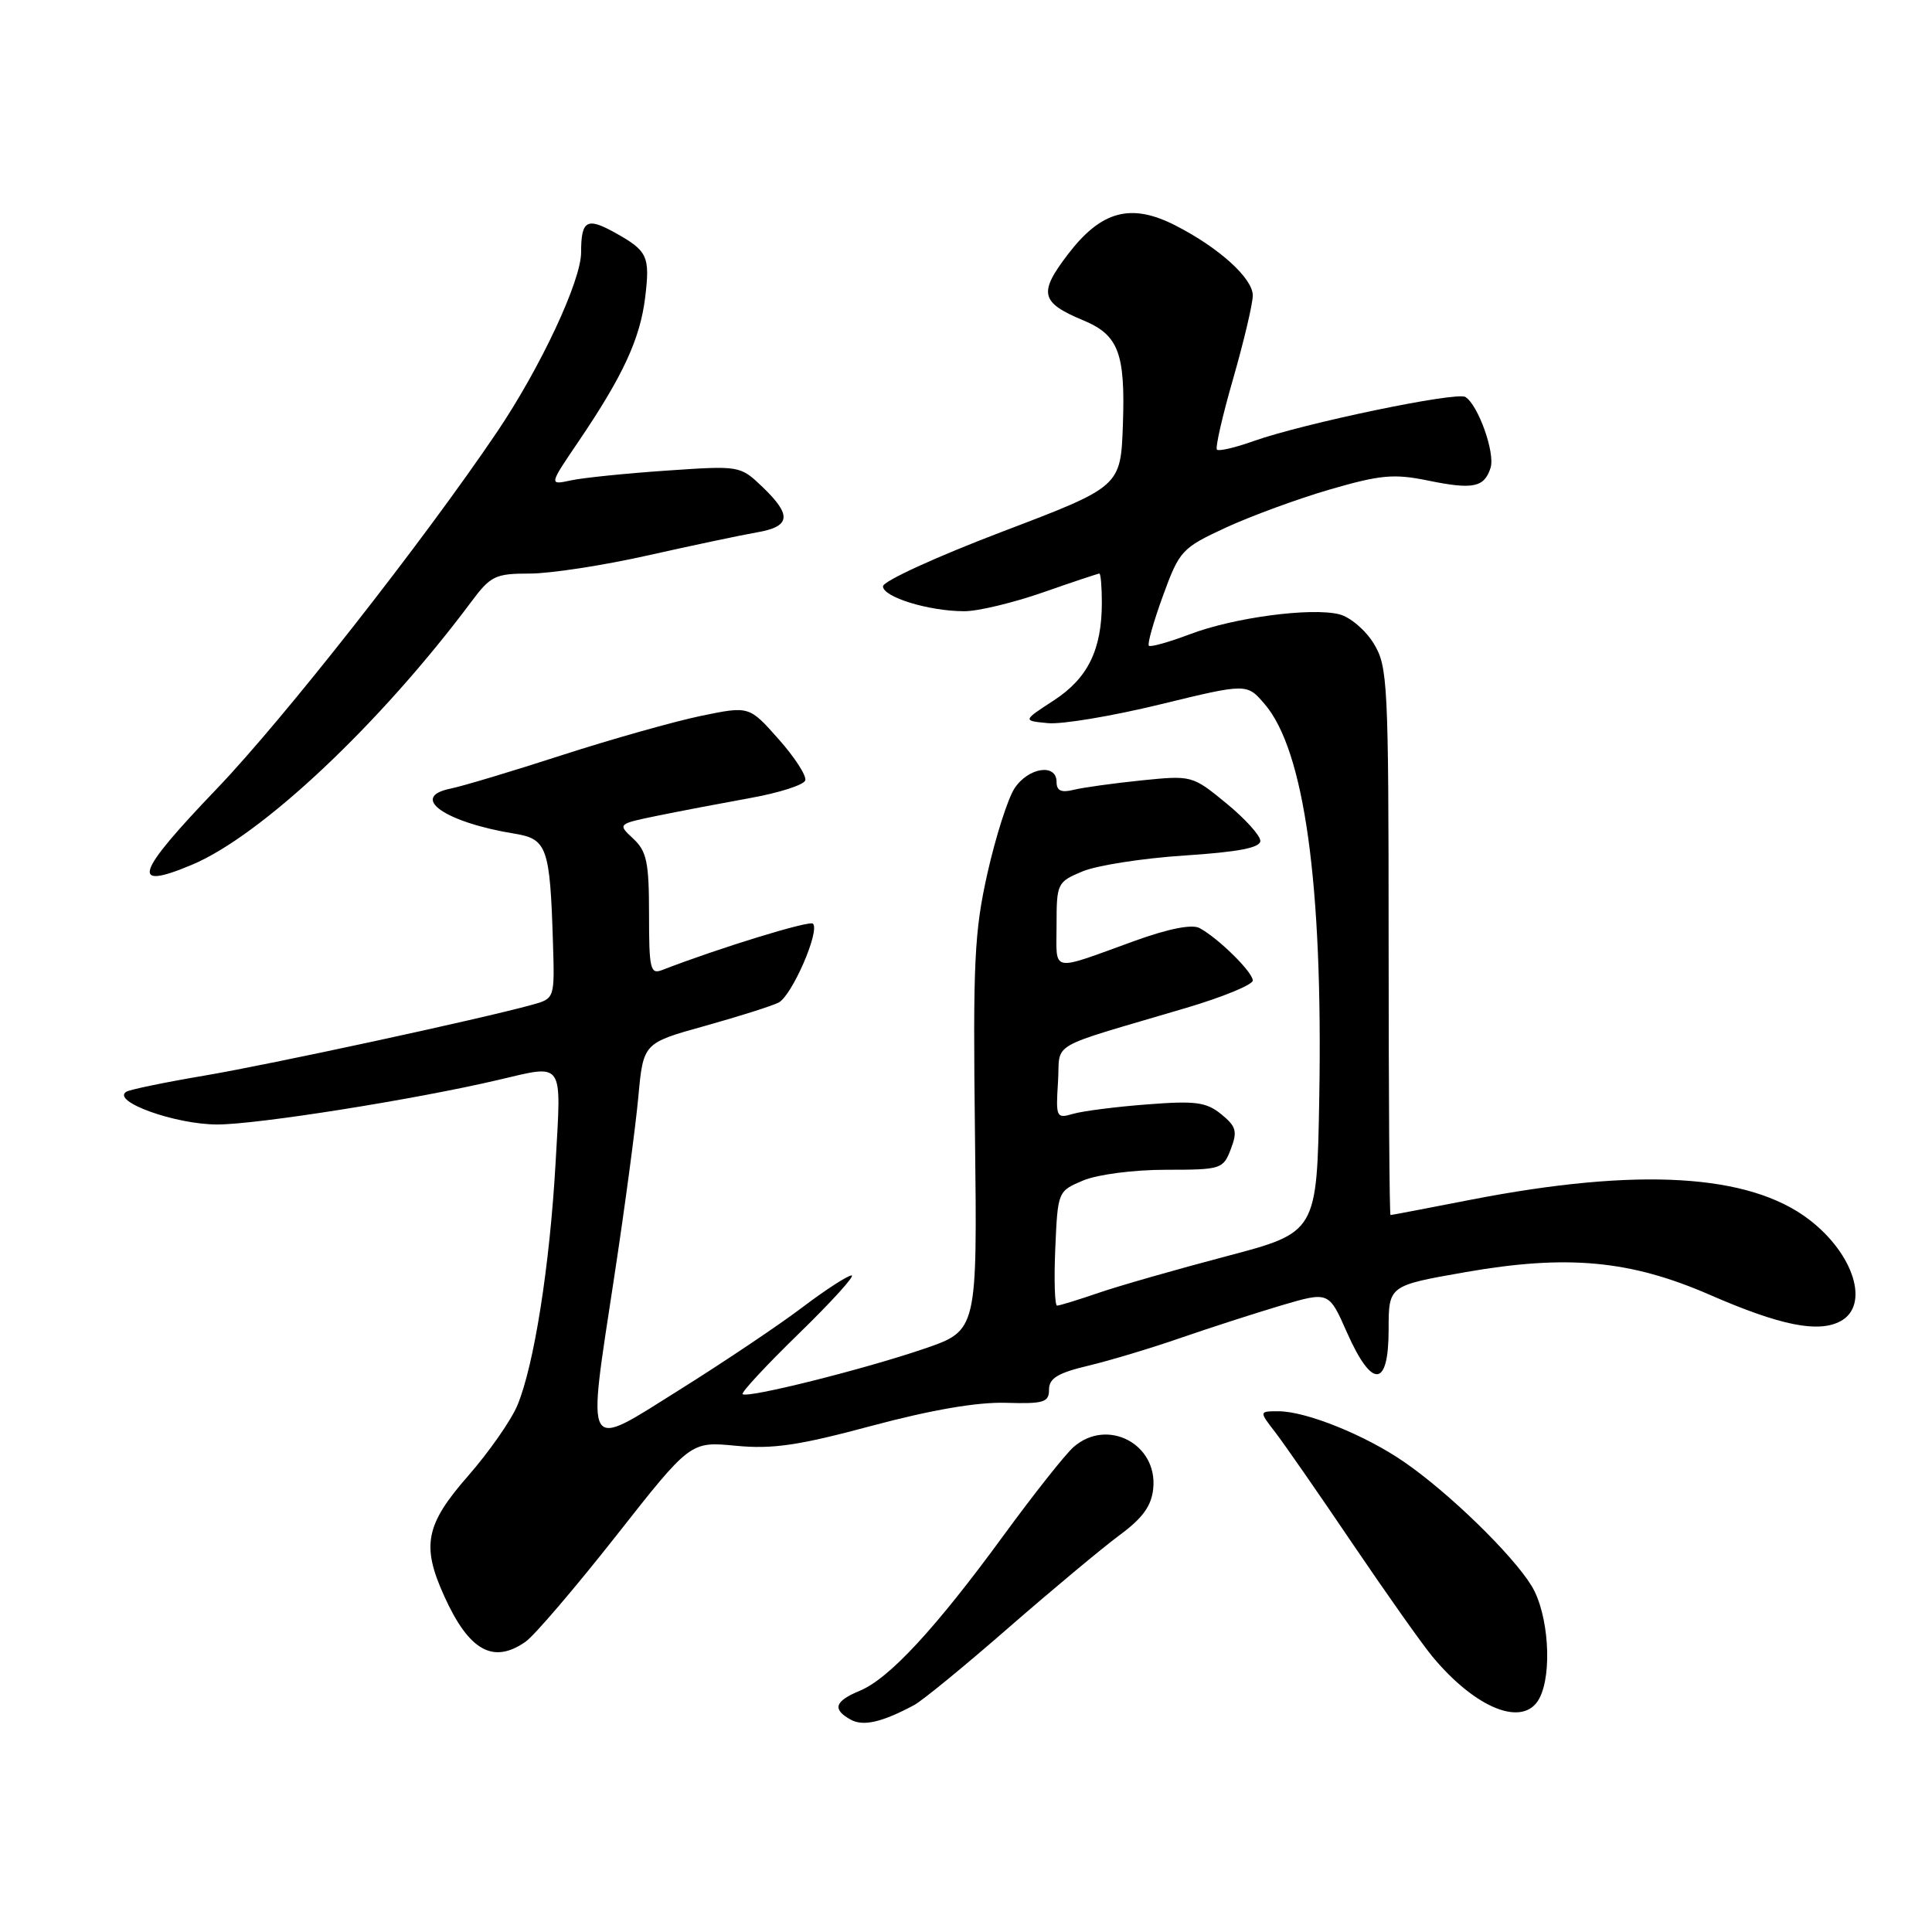 <?xml version="1.0" encoding="UTF-8" standalone="no"?>
<!DOCTYPE svg PUBLIC "-//W3C//DTD SVG 1.1//EN" "http://www.w3.org/Graphics/SVG/1.1/DTD/svg11.dtd" >
<svg xmlns="http://www.w3.org/2000/svg" xmlns:xlink="http://www.w3.org/1999/xlink" version="1.1" viewBox="0 0 256 256">
 <g >
 <path fill="currentColor"
d=" M 121.13 225.93 C 122.22 225.35 127.85 220.73 133.64 215.68 C 139.44 210.63 146.05 205.12 148.34 203.42 C 151.43 201.14 152.58 199.54 152.81 197.23 C 153.40 191.31 146.69 187.83 142.24 191.75 C 141.15 192.71 136.98 197.98 132.98 203.45 C 123.99 215.75 117.83 222.41 113.96 224.02 C 110.60 225.41 110.24 226.48 112.70 227.85 C 114.37 228.79 116.85 228.22 121.13 225.93 Z  M 203.96 225.07 C 205.73 221.77 205.19 213.82 202.95 210.15 C 200.44 206.03 192.02 197.83 186.09 193.74 C 180.95 190.18 173.07 187.00 169.41 187.00 C 166.83 187.00 166.83 187.00 168.95 189.75 C 170.12 191.26 174.73 197.90 179.19 204.50 C 183.66 211.10 188.43 217.85 189.80 219.50 C 195.58 226.46 201.89 228.94 203.96 225.07 Z  M 69.65 217.53 C 70.81 216.72 76.19 210.42 81.62 203.53 C 91.48 190.99 91.48 190.99 97.49 191.57 C 102.36 192.04 105.79 191.54 115.50 188.93 C 123.39 186.82 129.47 185.77 133.25 185.88 C 138.32 186.03 139.00 185.82 139.00 184.13 C 139.00 182.63 140.17 181.92 144.25 180.95 C 147.14 180.26 152.65 178.60 156.50 177.26 C 160.35 175.93 166.33 174.00 169.79 172.97 C 176.08 171.12 176.08 171.12 178.48 176.56 C 181.81 184.07 184.00 183.92 184.00 176.17 C 184.00 170.35 184.00 170.35 194.15 168.57 C 207.68 166.20 216.04 166.98 226.60 171.59 C 235.88 175.63 240.91 176.65 243.87 175.07 C 247.79 172.97 245.68 166.15 239.69 161.58 C 231.76 155.53 217.08 154.67 195.00 158.95 C 189.22 160.08 184.39 161.00 184.25 161.00 C 184.11 161.00 184.00 144.69 184.00 124.75 C 183.99 90.48 183.89 88.32 182.03 85.28 C 180.95 83.50 178.90 81.76 177.47 81.40 C 173.73 80.46 163.46 81.83 157.64 84.05 C 154.88 85.09 152.44 85.78 152.23 85.56 C 152.01 85.34 152.85 82.37 154.10 78.94 C 156.29 72.94 156.59 72.62 162.43 69.91 C 165.77 68.37 171.98 66.09 176.24 64.85 C 182.94 62.91 184.70 62.75 189.24 63.68 C 195.19 64.90 196.68 64.59 197.51 61.98 C 198.13 60.01 195.87 53.66 194.17 52.60 C 192.98 51.87 172.71 56.10 166.09 58.45 C 163.67 59.32 161.49 59.82 161.25 59.58 C 161.01 59.34 161.98 55.09 163.41 50.14 C 164.83 45.18 166.00 40.24 166.00 39.15 C 166.00 36.87 161.51 32.81 155.74 29.87 C 149.85 26.86 145.92 27.92 141.51 33.69 C 137.57 38.85 137.86 40.08 143.59 42.47 C 148.21 44.40 149.12 46.82 148.79 56.25 C 148.50 64.48 148.50 64.48 132.75 70.47 C 124.09 73.77 117.00 77.01 117.00 77.69 C 117.00 79.12 123.09 80.99 127.77 80.99 C 129.57 81.00 134.26 79.87 138.19 78.50 C 142.13 77.12 145.50 76.00 145.67 76.00 C 145.85 76.00 146.00 77.73 146.00 79.85 C 146.00 86.10 144.14 89.88 139.63 92.81 C 135.50 95.50 135.50 95.50 138.86 95.82 C 140.71 96.00 147.39 94.88 153.71 93.34 C 165.21 90.54 165.21 90.54 167.57 93.29 C 172.83 99.41 175.30 117.13 174.81 145.40 C 174.50 163.30 174.50 163.30 162.50 166.46 C 155.90 168.20 148.28 170.38 145.57 171.31 C 142.86 172.24 140.39 173.00 140.07 173.00 C 139.76 173.00 139.65 169.59 139.83 165.42 C 140.16 157.85 140.17 157.83 143.55 156.41 C 145.46 155.62 150.24 155.00 154.49 155.00 C 161.81 155.00 162.08 154.91 163.09 152.26 C 163.99 149.91 163.81 149.26 161.82 147.64 C 159.84 146.03 158.40 145.84 152.00 146.34 C 147.88 146.65 143.46 147.22 142.19 147.59 C 139.97 148.24 139.89 148.07 140.19 143.38 C 140.54 137.87 138.39 139.12 157.25 133.53 C 162.06 132.10 166.00 130.48 166.00 129.92 C 166.00 128.81 161.42 124.30 158.94 122.97 C 157.95 122.44 154.85 123.05 150.44 124.64 C 138.99 128.78 140.00 128.99 140.00 122.57 C 140.00 117.05 140.09 116.86 143.45 115.46 C 145.34 114.67 151.42 113.72 156.95 113.36 C 164.12 112.89 167.00 112.33 167.00 111.42 C 167.00 110.71 164.97 108.47 162.48 106.43 C 157.99 102.75 157.92 102.73 151.23 103.41 C 147.53 103.79 143.49 104.35 142.25 104.66 C 140.62 105.06 140.00 104.78 140.00 103.61 C 140.00 101.11 136.25 101.69 134.43 104.46 C 133.54 105.82 131.93 110.88 130.84 115.71 C 129.10 123.48 128.91 127.51 129.19 150.40 C 129.50 176.30 129.50 176.30 122.50 178.70 C 114.54 181.43 98.99 185.32 98.40 184.73 C 98.18 184.52 101.55 180.89 105.89 176.67 C 110.22 172.45 113.35 169.00 112.84 169.00 C 112.33 169.00 109.38 170.91 106.29 173.25 C 103.20 175.59 95.91 180.48 90.08 184.13 C 77.26 192.16 77.77 193.03 81.39 169.19 C 82.79 160.01 84.22 149.28 84.58 145.36 C 85.24 138.21 85.24 138.21 93.37 135.95 C 97.84 134.70 102.25 133.31 103.16 132.85 C 104.92 131.97 108.68 123.35 107.72 122.39 C 107.26 121.93 95.23 125.63 87.75 128.53 C 86.17 129.15 86.00 128.42 86.00 121.15 C 86.00 114.25 85.70 112.80 83.91 111.13 C 81.82 109.18 81.82 109.18 87.16 108.08 C 90.10 107.48 95.61 106.43 99.42 105.74 C 103.22 105.06 106.50 104.01 106.70 103.41 C 106.90 102.81 105.31 100.35 103.16 97.93 C 99.27 93.54 99.27 93.54 92.88 94.86 C 89.37 95.59 81.10 97.92 74.50 100.05 C 67.90 102.19 61.23 104.19 59.68 104.50 C 54.17 105.62 58.96 108.97 68.21 110.47 C 72.49 111.17 72.88 112.29 73.27 124.91 C 73.50 132.31 73.50 132.31 70.50 133.14 C 63.75 135.01 35.87 141.04 27.05 142.53 C 21.85 143.41 17.21 144.37 16.74 144.66 C 14.69 145.93 23.22 149.00 28.80 149.00 C 34.09 149.00 54.96 145.69 66.00 143.10 C 74.83 141.03 74.39 140.41 73.62 154.04 C 72.85 167.72 70.77 180.92 68.55 186.23 C 67.72 188.21 64.78 192.42 62.02 195.57 C 56.37 202.03 55.82 204.81 58.88 211.53 C 62.15 218.75 65.36 220.54 69.65 217.53 Z  M 25.40 114.60 C 34.61 110.76 50.35 95.94 62.44 79.75 C 65.01 76.30 65.63 76.00 70.19 76.00 C 72.92 76.00 79.95 74.92 85.82 73.60 C 91.70 72.28 98.19 70.91 100.25 70.55 C 104.77 69.78 104.97 68.30 101.04 64.53 C 98.07 61.70 98.06 61.69 88.29 62.36 C 82.90 62.73 77.20 63.31 75.62 63.66 C 72.73 64.28 72.73 64.28 76.73 58.39 C 82.57 49.76 84.82 44.89 85.49 39.40 C 86.15 33.92 85.82 33.23 81.39 30.78 C 77.75 28.76 77.00 29.22 77.00 33.44 C 77.00 37.22 71.61 48.72 65.86 57.24 C 55.99 71.84 37.63 95.21 28.75 104.49 C 17.91 115.80 17.17 118.05 25.40 114.60 Z "/>
</g>
</svg>